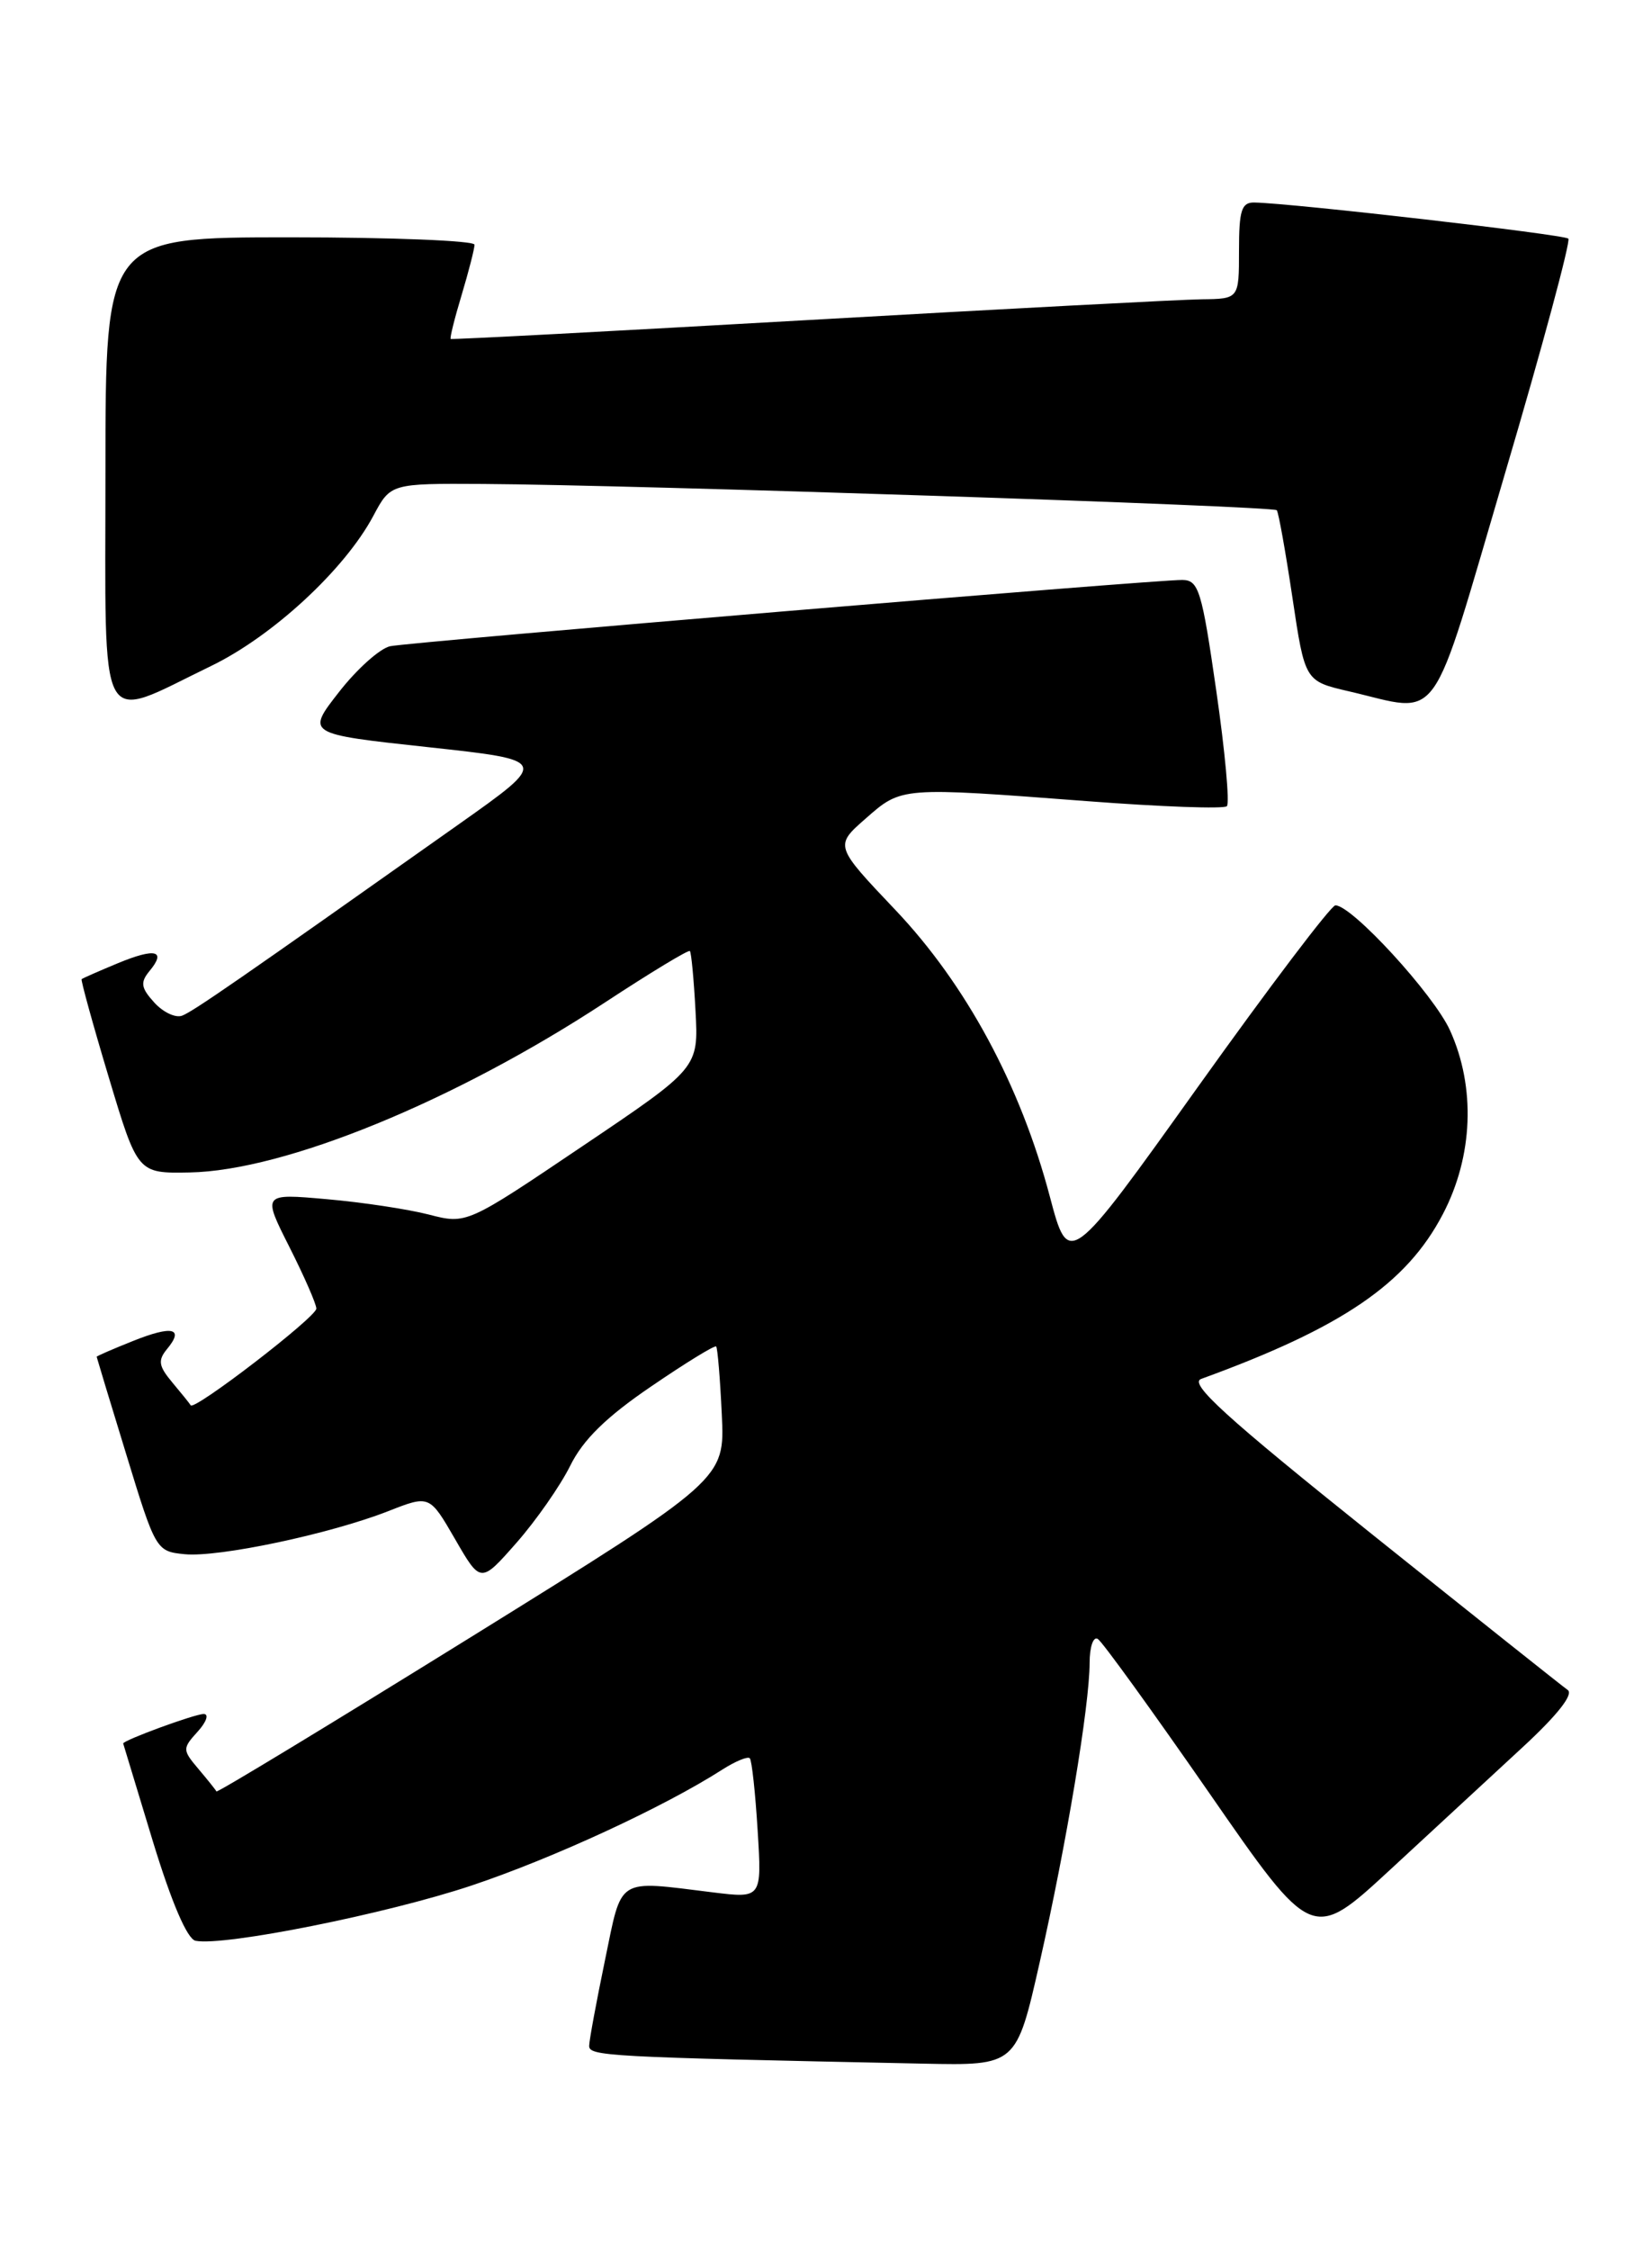 <?xml version="1.0" encoding="UTF-8" standalone="no"?>
<!DOCTYPE svg PUBLIC "-//W3C//DTD SVG 1.1//EN" "http://www.w3.org/Graphics/SVG/1.1/DTD/svg11.dtd" >
<svg xmlns="http://www.w3.org/2000/svg" xmlns:xlink="http://www.w3.org/1999/xlink" version="1.1" viewBox="0 0 188 256">
 <g >
 <path fill="currentColor"
d=" M 118.32 223.25 C 121.36 209.82 123.99 194.05 124.00 189.19 C 124.00 187.37 124.42 186.14 124.93 186.46 C 125.44 186.77 131.14 194.66 137.60 203.97 C 149.33 220.91 149.33 220.91 158.21 212.71 C 163.09 208.19 169.88 201.92 173.29 198.77 C 177.21 195.15 179.10 192.76 178.41 192.27 C 177.81 191.85 167.77 183.86 156.10 174.52 C 139.52 161.25 135.27 157.39 136.69 156.88 C 152.75 151.04 160.06 146.06 164.20 138.13 C 167.65 131.54 167.95 123.69 165.01 117.22 C 163.16 113.14 153.86 103.00 151.97 103.00 C 151.48 103.00 144.45 112.28 136.35 123.62 C 121.62 144.24 121.62 144.24 119.47 136.12 C 116.13 123.47 109.93 111.99 101.89 103.52 C 94.97 96.23 94.97 96.23 98.52 93.12 C 102.63 89.51 102.46 89.53 123.76 91.15 C 132.15 91.79 139.29 92.05 139.62 91.72 C 139.95 91.38 139.41 85.46 138.41 78.56 C 136.77 67.17 136.41 66.00 134.55 65.98 C 131.36 65.95 46.76 73.03 44.40 73.52 C 43.24 73.77 40.62 76.11 38.58 78.73 C 34.85 83.50 34.85 83.50 48.68 85.00 C 62.50 86.50 62.50 86.50 52.25 93.75 C 27.08 111.55 22.00 115.06 20.73 115.55 C 19.98 115.84 18.55 115.16 17.55 114.05 C 16.04 112.39 15.95 111.77 17.00 110.49 C 18.97 108.13 17.70 107.81 13.40 109.59 C 11.26 110.48 9.41 111.29 9.29 111.40 C 9.18 111.50 10.56 116.52 12.37 122.54 C 15.66 133.50 15.66 133.50 21.58 133.39 C 32.42 133.19 51.73 125.28 68.86 114.04 C 74.01 110.66 78.35 108.03 78.51 108.20 C 78.67 108.36 78.96 111.42 79.15 115.00 C 79.50 121.50 79.50 121.50 66.30 130.39 C 53.10 139.29 53.10 139.29 48.80 138.18 C 46.43 137.57 41.21 136.78 37.18 136.43 C 29.86 135.78 29.86 135.78 32.93 141.86 C 34.62 145.21 36.00 148.36 36.00 148.88 C 36.00 149.84 22.09 160.54 21.70 159.88 C 21.58 159.67 20.63 158.50 19.60 157.27 C 18.05 155.42 17.95 154.77 19.00 153.49 C 21.00 151.09 19.63 150.76 15.12 152.57 C 12.86 153.47 11.00 154.28 11.00 154.36 C 11.01 154.44 12.52 159.45 14.38 165.50 C 17.70 176.37 17.78 176.50 21.00 176.82 C 24.86 177.21 37.59 174.51 44.19 171.92 C 48.88 170.08 48.88 170.08 51.79 175.11 C 54.70 180.15 54.70 180.15 58.77 175.53 C 61.01 172.98 63.76 169.04 64.89 166.76 C 66.35 163.80 68.98 161.22 74.08 157.75 C 78.00 155.07 81.34 153.02 81.50 153.19 C 81.66 153.36 81.95 156.83 82.14 160.91 C 82.50 168.31 82.50 168.31 53.64 186.22 C 37.77 196.06 24.72 203.98 24.63 203.81 C 24.55 203.64 23.63 202.49 22.58 201.25 C 20.75 199.08 20.75 198.93 22.50 197.00 C 23.50 195.90 23.80 195.00 23.18 195.00 C 22.16 195.00 13.96 198.01 14.02 198.36 C 14.04 198.44 15.56 203.45 17.40 209.50 C 19.53 216.47 21.31 220.61 22.25 220.80 C 25.48 221.45 44.04 217.73 53.65 214.52 C 62.98 211.40 75.56 205.58 82.21 201.32 C 83.70 200.37 85.11 199.79 85.33 200.04 C 85.56 200.29 85.96 203.98 86.22 208.24 C 86.70 215.98 86.70 215.98 81.10 215.29 C 70.05 213.93 70.83 213.44 68.85 223.00 C 67.88 227.68 67.07 232.05 67.05 232.72 C 67.00 233.93 68.75 234.03 105.08 234.78 C 115.66 235.00 115.66 235.00 118.32 223.25 Z  M 24.00 75.78 C 31.01 72.39 39.21 64.82 42.48 58.70 C 44.45 55.00 44.45 55.00 54.98 55.06 C 72.12 55.16 144.91 57.57 145.30 58.05 C 145.50 58.30 146.30 62.77 147.08 67.99 C 148.50 77.49 148.50 77.49 153.50 78.65 C 164.19 81.13 162.57 83.38 171.28 53.83 C 175.53 39.44 178.76 27.43 178.48 27.15 C 178.02 26.68 147.08 23.12 142.75 23.04 C 141.29 23.01 141.00 23.92 141.00 28.50 C 141.00 34.00 141.00 34.00 136.75 34.05 C 134.41 34.08 114.28 35.14 92.00 36.41 C 69.72 37.68 51.40 38.65 51.29 38.56 C 51.17 38.48 51.73 36.22 52.54 33.54 C 53.34 30.87 54.00 28.30 54.00 27.84 C 54.00 27.38 44.55 27.00 33.00 27.00 C 12.00 27.00 12.00 27.00 12.00 53.61 C 12.00 84.03 10.95 82.09 24.00 75.78 Z "/>
</g>
</svg>